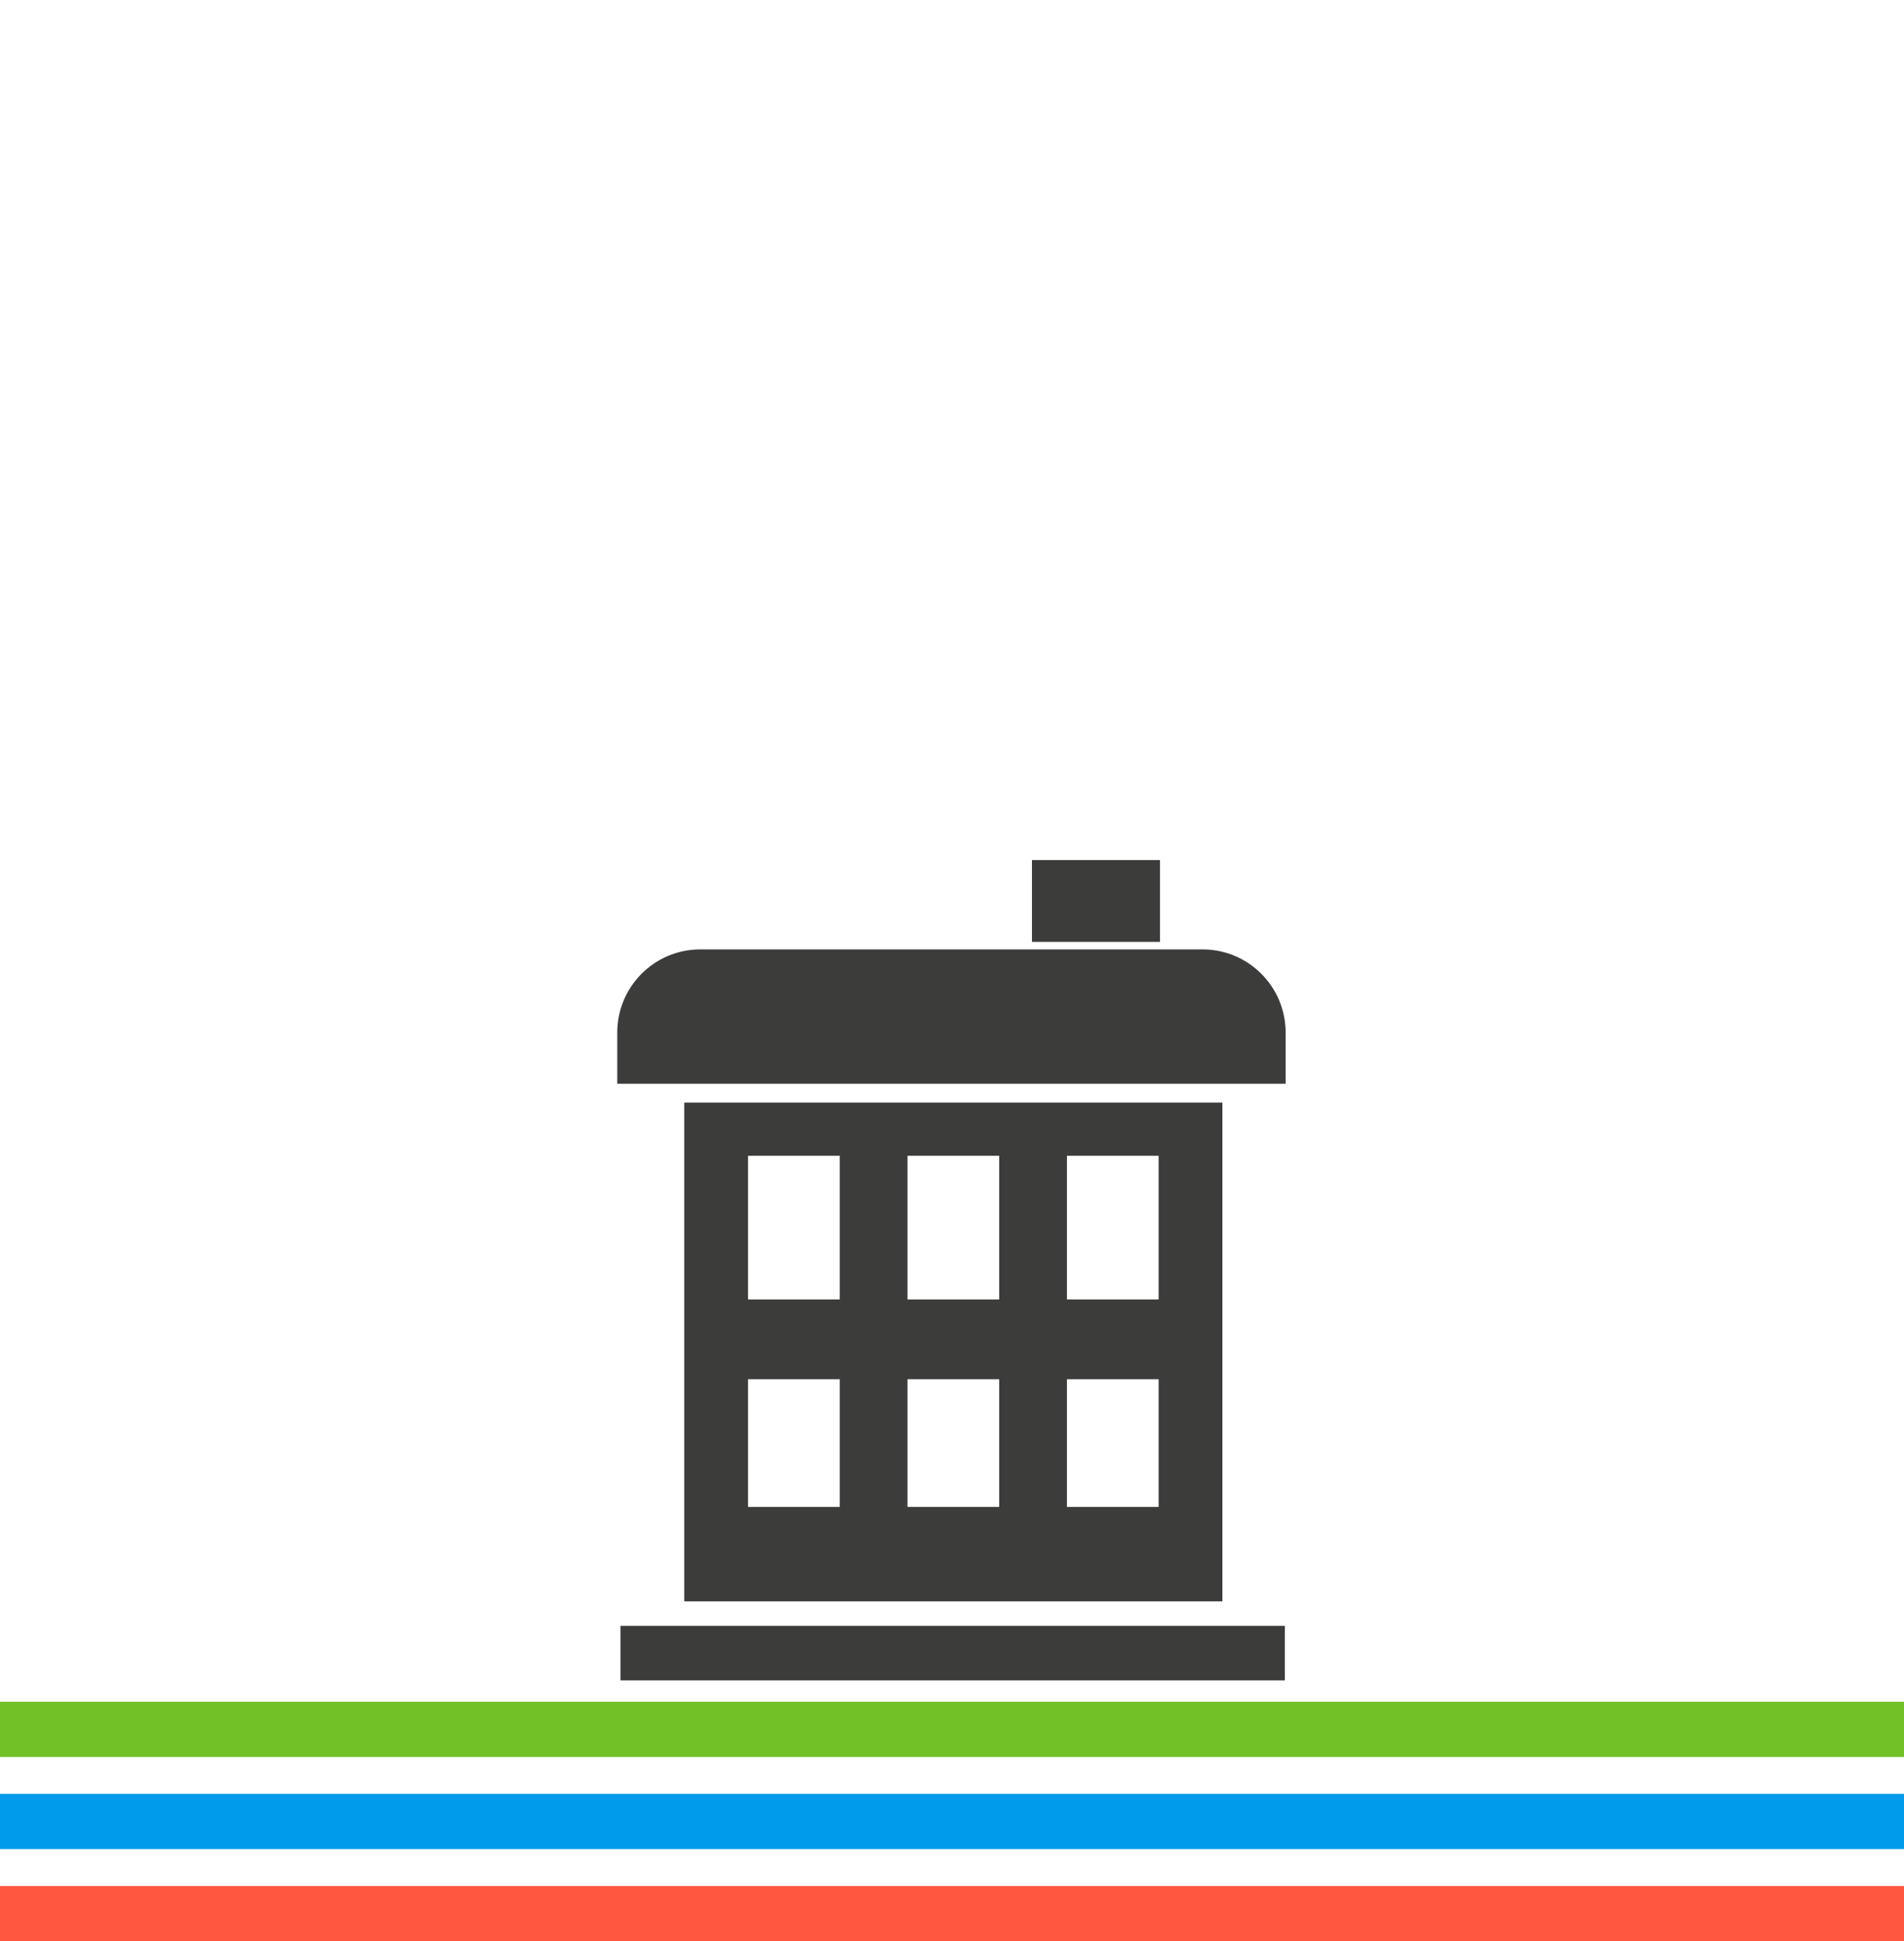 <?xml version="1.0" encoding="UTF-8" standalone="no"?>
<svg viewBox="0 0 620 632" version="1.1" xmlns="http://www.w3.org/2000/svg" xmlns:xlink="http://www.w3.org/1999/xlink">
    <!-- Generator: Sketch 3.8.3 (29802) - http://www.bohemiancoding.com/sketch -->
    <title>Artboard 1</title>
    <desc>Created with Sketch.</desc>
    <defs></defs>
    <g id="Page-1" stroke="none" stroke-width="1" fill="none" fill-rule="evenodd">
        <g id="Artboard-1">
            <g id="Group-38" transform="translate(0, 280)">
                <g id="Group-35">
                    <g id="Group-26" transform="translate(201, 0)" fill="#3C3C3B">
                        <path d="M146.429,143.039 L176.283,143.039 L176.283,96.272 L146.429,96.272 L146.429,143.039 Z M146.429,210.589 L176.283,210.589 L176.283,169.016 L146.429,169.016 L146.429,210.589 Z M94.511,143.039 L124.364,143.039 L124.364,96.272 L94.511,96.272 L94.511,143.039 Z M94.511,210.589 L124.364,210.589 L124.364,169.016 L94.511,169.016 L94.511,210.589 Z M42.586,143.039 L72.44,143.039 L72.44,96.272 L42.586,96.272 L42.586,143.039 Z M42.586,210.589 L72.44,210.589 L72.44,169.016 L42.586,169.016 L42.586,210.589 Z M21.814,241.335 L197.049,241.335 L197.049,78.946 L21.814,78.946 L21.814,241.335 Z" id="Fill-67-Copy"></path>
                        <path d="M217.635,56.15 C217.635,41.205 205.525,29.085 190.592,29.085 L27.043,29.085 C12.104,29.085 0,41.205 0,56.15 L0,72.82 L217.635,72.82 L217.635,56.15 Z" id="Fill-68-Copy"></path>
                        <polygon id="Fill-69-Copy" points="1.039 267.054 217.375 267.054 217.375 249.302 1.039 249.302"></polygon>
                        <polygon id="Fill-70-Copy" points="135.039 26.634 176.729 26.634 176.729 0 135.039 0"></polygon>
                    </g>
                    <polygon id="Fill-71-Copy" fill="#72c126" points="0 292 620 292 620 274 0 274"></polygon>
                    <polygon id="Fill-71-Copy" fill="#019beb" points="0 322 620 322 620 304 0 304"></polygon>
                    <polygon id="Fill-71-Copy" fill="#ff5841" points="0 352 620 352 620 334 0 334"></polygon>
                </g>
            </g>
        </g>
    </g>
</svg>